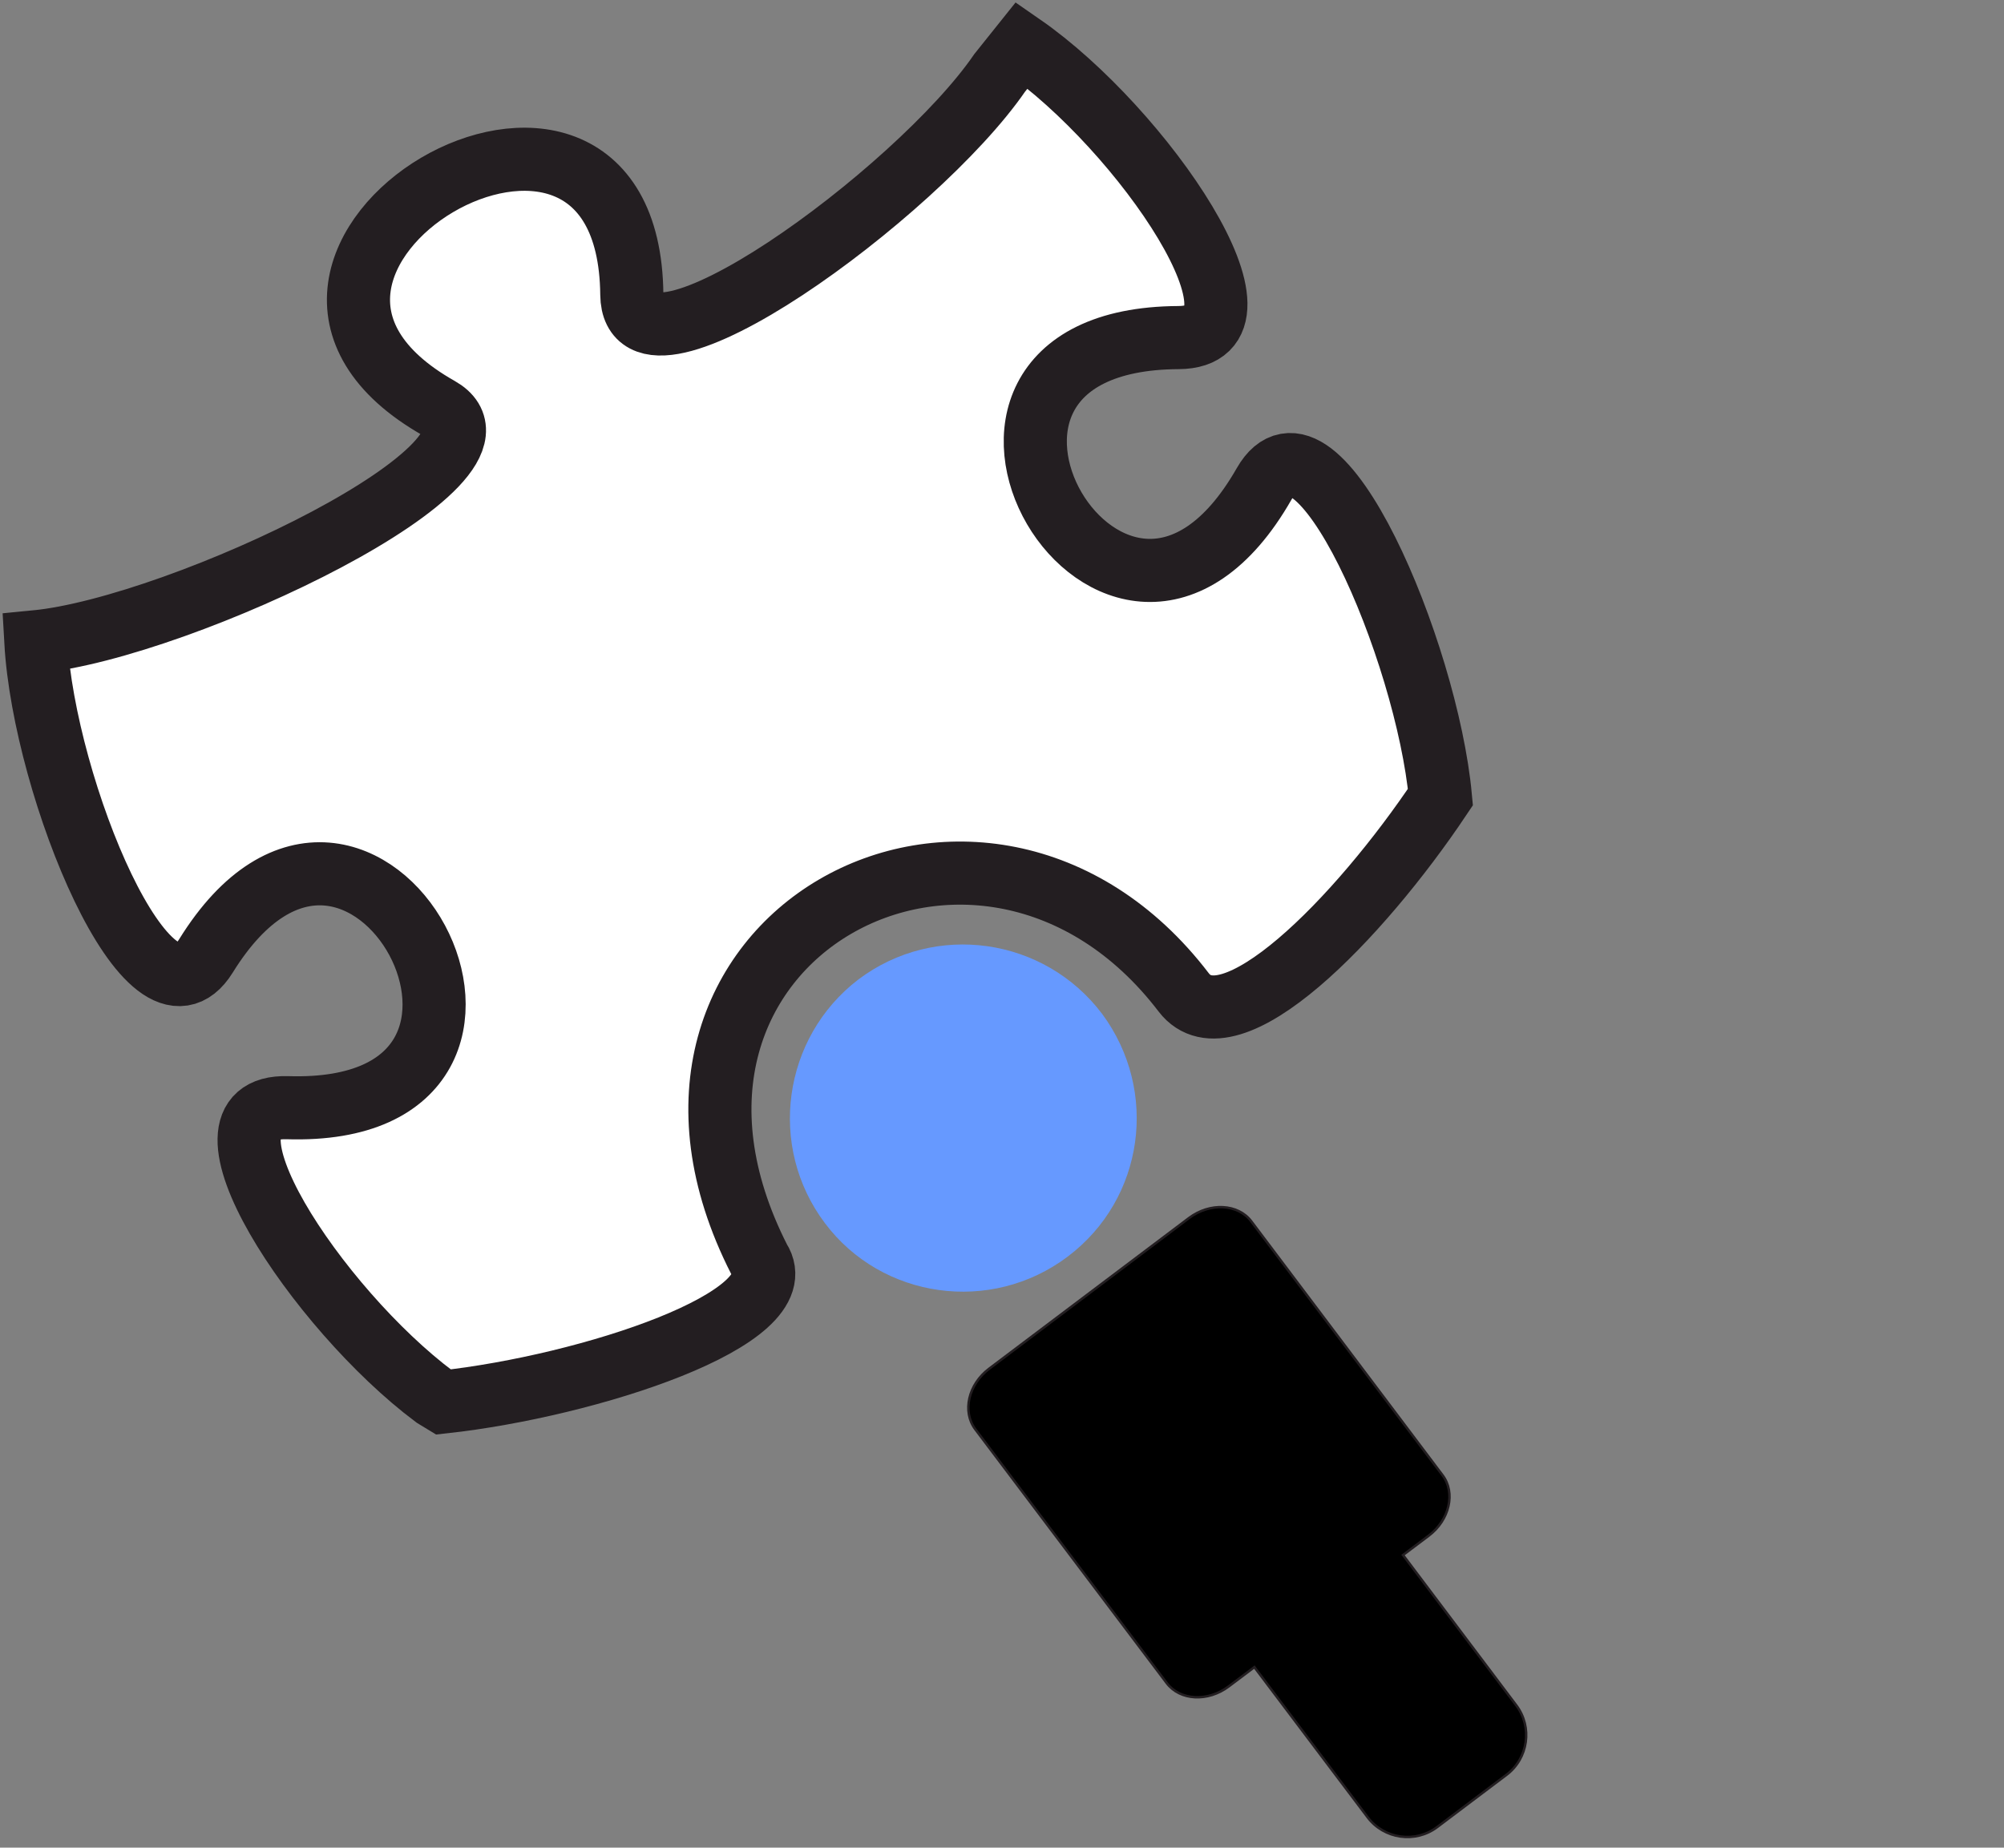<?xml version="1.0" encoding="UTF-8"?>
<svg xmlns="http://www.w3.org/2000/svg" xmlns:xlink="http://www.w3.org/1999/xlink" width="180px" height="166px" viewBox="0 0 180 166" version="1.1">
<rect x="0" y="0" width="180" height="166" fill="#808080" stroke="none"/>
<g id="surface1">
<path style="fill: rgb(40%, 60%, 100%); fill-rule: evenodd; stroke: none; fill-opacity: 1" d="M 77.1 88 C 84 82.8 93.8 84.2 99 91.1 C 104.1 98 102.8 107.7 95.9 112.9 C 89 118.1 79.2 116.7 74.1 109.9 C 68.9 103 70.3 93.2 77.1 88"/>
<path style="fill: rgb(0%, 0%, 0%); fill-rule: evenodd; stroke: none; fill-opacity: 1" d="M 88.9 123 L 106.8 109.4 C 108.7 108 111.2 108.1 112.4 109.7 L 129.6 132.5 C 130.8 134.1 130.2 136.6 128.3 138 L 126 139.7 L 136.2 153.2 C 137.7 155.2 137.3 158 135.3 159.5 L 129.1 164.2 C 127.1 165.6 124.3 165.2 122.8 163.3 L 112.7 149.8 L 110.4 151.5 C 108.5 152.9 106 152.8 104.8 151.2 L 87.6 128.4 C 86.4 126.8 87 124.4 88.9 123"/>
<path style="fill: none; stroke: rgb(14%, 12%, 13%); stroke-width: 2.2; stroke-linecap: butt; stroke-linejoin: miter; stroke-opacity: 1; stroke-miterlimit: 22.926" d="M 888.6 430.4 L 1068 565.7 C 1086.8 579.8 1112 578.5 1123.9 562.7 L 1295.7 334.6 C 1307.6 318.9 1302 294.3 1283.2 280.2 L 1260.2 262.9 L 1361.9 127.9 C 1376.7 108.3 1372.7 80.1 1353.1 65.4 L 1290.9 18.5 C 1271.3 3.7 1243.2 7.7 1228.4 27.3 L 1126.7 162.2 L 1103.7 144.9 C 1084.9 130.7 1059.8 132.1 1047.9 147.9 L 876 375.9 C 864.1 391.8 869.7 416.3 888.6 430.4 Z M 888.6 430.4" transform="matrix(0.1,0,0,-0.1,0,166)"/>
<path style="fill: rgb(100%, 100%, 100%); fill-rule: evenodd; stroke: none; fill-opacity: 1" d="M 89.8 6.5 C 82.4 17.4 56.8 36 56.8 26.5 C 56.5 -0.3 16.1 23.5 39.4 36.7 C 47.8 41.4 16.3 56.4 3.2 57.7 C 4 70.8 13.5 94 18.5 85.9 C 32.6 63.1 52.6 100.4 25.8 99.5 C 16.3 99.2 28.5 117.6 39 125.5 L 39.8 126 C 52.9 124.5 71.6 118.4 68.2 113.2 C 53.5 84.3 88.3 65.5 106.3 89.2 C 110.4 94.5 122.1 82.5 129.4 71.6 C 128.2 58.5 118.3 35.2 113.5 43.5 C 100.3 66.7 79.1 30.5 105.9 30.3 C 115.4 30.3 102.6 11.5 91.8 4.1 L 89.8 6.5"/>
<path style="fill: none; stroke: rgb(14%, 12%, 13%); stroke-width: 56.7; stroke-linecap: butt; stroke-linejoin: miter; stroke-opacity: 1; stroke-miterlimit: 22.926" d="M 897.9 1594.5 C 823.6 1486.2 568.5 1299.8 567.5 1395.3 C 564.9 1662.8 161.4 1424.6 394.4 1293.1 C 477.6 1246.1 163 1096.1 32.2 1083.4 C 39.6 952.2 134.6 720 185 801.2 C 325.9 1028.7 525.6 656.5 258.2 664.8 C 162.7 667.8 285.1 483.8 390.3 405.2 L 398.2 400.4 C 528.8 414.7 716.1 475.7 681.9 528.5 C 535 817.3 882.9 1004.5 1063.2 768.4 C 1104.1 715 1220.8 834.7 1293.8 943.9 C 1281.7 1074.8 1182.8 1308.2 1135.4 1225.2 C 1002.8 992.9 791.1 1355.4 1058.6 1356.7 C 1154.2 1357.2 1025.8 1544.6 917.8 1619.4 Z M 897.9 1594.5" transform="matrix(0.1,0,0,-0.1,0,166)"/>
</g>
</svg>
